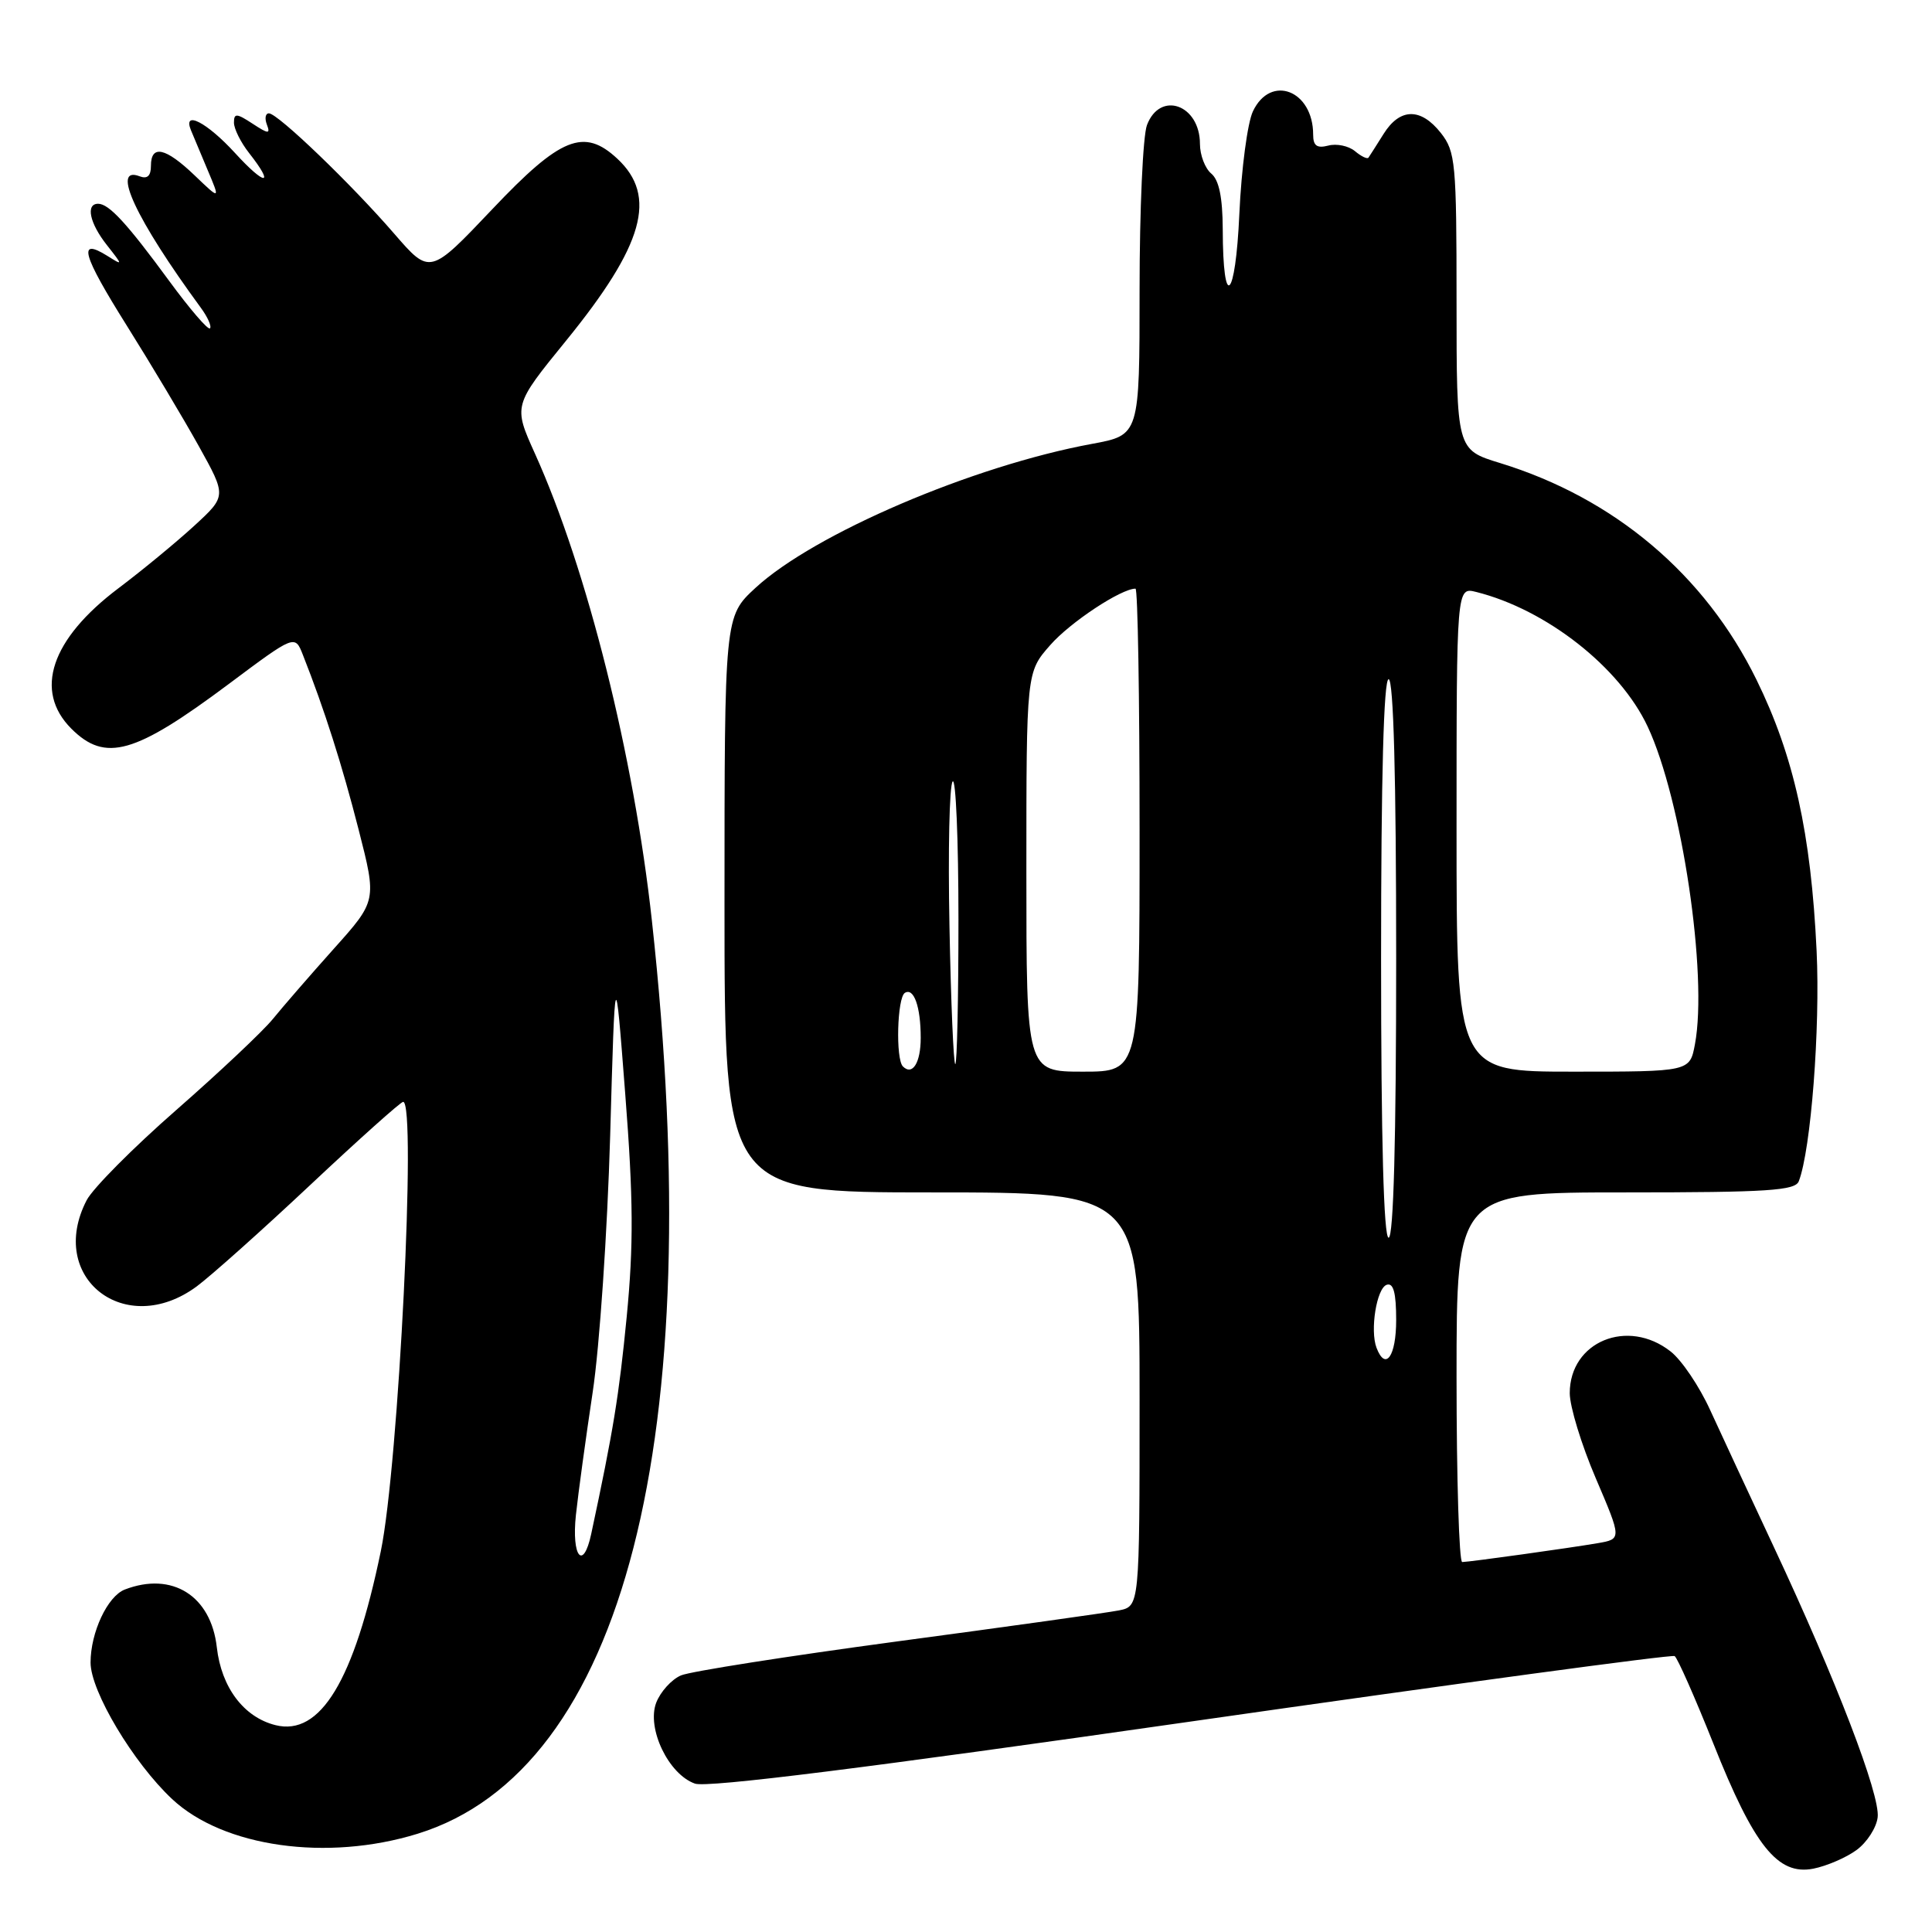 <?xml version="1.0" encoding="UTF-8" standalone="no"?>
<!DOCTYPE svg PUBLIC "-//W3C//DTD SVG 1.1//EN" "http://www.w3.org/Graphics/SVG/1.1/DTD/svg11.dtd" >
<svg xmlns="http://www.w3.org/2000/svg" xmlns:xlink="http://www.w3.org/1999/xlink" version="1.1" viewBox="0 0 256 256">
 <g >
 <path fill="currentColor"
d=" M 246.00 245.14 C 247.38 244.13 248.64 242.18 248.80 240.80 C 249.16 237.86 243.29 222.58 235.05 205.00 C 231.83 198.12 228.03 189.95 226.60 186.83 C 225.18 183.71 222.83 180.22 221.37 179.08 C 215.68 174.60 208.00 177.77 208.00 184.60 C 208.00 186.37 209.55 191.45 211.45 195.88 C 214.89 203.93 214.89 203.93 211.70 204.48 C 207.97 205.12 194.85 206.95 193.75 206.98 C 193.34 206.99 193.00 195.97 193.00 182.50 C 193.00 158.00 193.00 158.00 215.39 158.00 C 234.22 158.00 237.88 157.76 238.35 156.52 C 239.96 152.33 241.20 136.26 240.71 126.00 C 239.97 110.41 237.70 100.17 232.75 90.08 C 225.91 76.14 213.93 66.01 198.75 61.35 C 193.00 59.59 193.00 59.59 193.00 39.93 C 193.00 21.55 192.86 20.10 190.93 17.63 C 188.26 14.24 185.49 14.29 183.33 17.75 C 182.38 19.26 181.48 20.68 181.33 20.89 C 181.17 21.11 180.36 20.72 179.53 20.02 C 178.69 19.33 177.11 19.00 176.01 19.29 C 174.50 19.68 174.00 19.32 174.00 17.84 C 174.00 11.97 168.37 9.79 166.02 14.75 C 165.30 16.26 164.49 22.38 164.22 28.34 C 163.71 39.80 162.04 41.33 162.02 30.37 C 162.00 26.16 161.53 23.86 160.50 23.00 C 159.68 22.32 159.00 20.55 159.00 19.08 C 159.00 13.87 153.72 11.98 151.98 16.57 C 151.44 17.98 151.00 27.80 151.00 38.39 C 151.00 57.65 151.00 57.65 144.72 58.81 C 128.91 61.72 107.88 70.72 100.10 77.90 C 96.00 81.69 96.00 81.69 96.00 119.85 C 96.00 158.00 96.00 158.00 123.50 158.00 C 151.00 158.00 151.00 158.00 151.00 185.42 C 151.00 212.84 151.00 212.84 148.25 213.39 C 146.74 213.69 133.57 215.53 119.00 217.48 C 104.42 219.44 91.48 221.47 90.23 222.00 C 88.98 222.54 87.51 224.17 86.95 225.62 C 85.66 229.02 88.59 235.12 92.09 236.34 C 93.72 236.91 115.02 234.24 157.87 228.10 C 192.72 223.11 221.54 219.21 221.90 219.44 C 222.27 219.67 224.58 224.90 227.04 231.06 C 232.43 244.61 235.56 248.53 240.27 247.61 C 242.04 247.26 244.62 246.15 246.00 245.14 Z  M 55.34 242.98 C 82.67 234.53 93.91 190.73 86.38 122.00 C 83.99 100.14 77.80 75.42 70.89 60.12 C 68.01 53.74 68.01 53.74 75.01 45.14 C 85.31 32.48 87.14 26.00 81.80 21.03 C 77.38 16.91 74.28 18.16 65.24 27.71 C 56.97 36.43 56.97 36.43 52.24 30.97 C 46.55 24.39 36.83 15.05 35.64 15.02 C 35.17 15.01 35.05 15.68 35.36 16.50 C 35.85 17.78 35.57 17.77 33.47 16.39 C 31.35 15.00 31.00 14.98 31.00 16.25 C 31.00 17.06 31.90 18.87 33.00 20.27 C 36.48 24.69 35.16 24.68 31.12 20.25 C 27.43 16.22 24.19 14.54 25.30 17.25 C 25.59 17.94 26.58 20.30 27.50 22.50 C 29.19 26.50 29.19 26.50 25.80 23.25 C 21.93 19.54 20.00 19.12 20.00 21.97 C 20.00 23.31 19.52 23.75 18.50 23.36 C 14.67 21.89 17.99 29.02 26.61 40.78 C 27.53 42.03 28.07 43.26 27.82 43.51 C 27.57 43.76 25.14 40.94 22.43 37.24 C 16.82 29.59 14.44 27.00 13.00 27.00 C 11.33 27.00 11.87 29.57 14.16 32.47 C 16.31 35.21 16.31 35.21 14.20 33.89 C 10.25 31.43 10.90 33.74 16.79 43.13 C 20.02 48.28 24.32 55.48 26.34 59.11 C 30.02 65.73 30.02 65.73 25.76 69.65 C 23.42 71.80 18.89 75.54 15.69 77.95 C 6.75 84.69 4.45 91.54 9.45 96.55 C 13.96 101.05 17.85 99.94 30.29 90.65 C 39.08 84.08 39.08 84.08 40.14 86.79 C 42.99 94.01 45.32 101.33 47.52 109.93 C 49.93 119.36 49.93 119.36 44.21 125.74 C 41.07 129.25 37.44 133.44 36.14 135.04 C 34.84 136.64 29.09 142.06 23.37 147.07 C 17.64 152.08 12.29 157.47 11.48 159.04 C 6.18 169.29 16.59 177.44 26.06 170.46 C 27.95 169.06 34.75 162.99 41.17 156.96 C 47.59 150.93 53.10 146.00 53.42 146.00 C 55.21 146.00 52.82 194.12 50.46 205.54 C 46.91 222.70 42.45 230.08 36.50 228.59 C 32.30 227.54 29.33 223.59 28.73 218.28 C 27.96 211.45 22.82 208.21 16.54 210.62 C 14.25 211.50 12.00 216.30 12.00 220.30 C 12.00 224.09 17.66 233.57 22.81 238.39 C 29.61 244.75 43.33 246.69 55.34 242.98 Z  M 182.40 178.60 C 181.51 176.27 182.41 170.68 183.75 170.24 C 184.64 169.95 185.00 171.30 185.00 174.92 C 185.00 179.72 183.59 181.71 182.40 178.60 Z  M 183.00 127.00 C 183.00 103.00 183.35 90.00 184.00 90.00 C 184.65 90.00 185.00 103.00 185.00 127.00 C 185.00 151.00 184.65 164.00 184.00 164.00 C 183.35 164.00 183.00 151.00 183.00 127.00 Z  M 119.64 141.31 C 118.66 140.33 118.88 132.19 119.90 131.56 C 121.09 130.83 122.00 133.40 122.00 137.52 C 122.00 140.82 120.91 142.57 119.64 141.31 Z  M 136.00 115.53 C 136.00 89.07 136.00 89.07 139.16 85.48 C 141.80 82.46 148.55 78.00 150.46 78.00 C 150.76 78.00 151.00 92.40 151.00 110.00 C 151.00 142.00 151.00 142.00 143.50 142.00 C 136.00 142.00 136.00 142.00 136.00 115.53 Z  M 193.00 109.89 C 193.00 77.78 193.00 77.78 195.61 78.44 C 204.91 80.77 214.65 88.42 218.33 96.29 C 222.86 105.96 226.31 129.18 224.59 138.36 C 223.91 142.00 223.91 142.00 208.45 142.00 C 193.00 142.00 193.00 142.00 193.00 109.89 Z  M 125.81 122.75 C 125.61 112.71 125.80 104.07 126.23 103.55 C 126.65 103.03 127.00 111.24 127.00 121.80 C 127.00 132.36 126.81 141.00 126.58 141.00 C 126.35 141.00 126.00 132.79 125.81 122.75 Z  M 76.31 200.75 C 76.62 197.86 77.62 190.55 78.53 184.50 C 79.45 178.43 80.48 163.18 80.85 150.50 C 81.50 127.50 81.50 127.50 82.85 145.00 C 83.93 158.89 83.96 164.98 83.04 174.50 C 82.02 184.95 81.27 189.56 78.34 203.25 C 77.28 208.21 75.72 206.29 76.31 200.75 Z "/>
</g>
</svg>